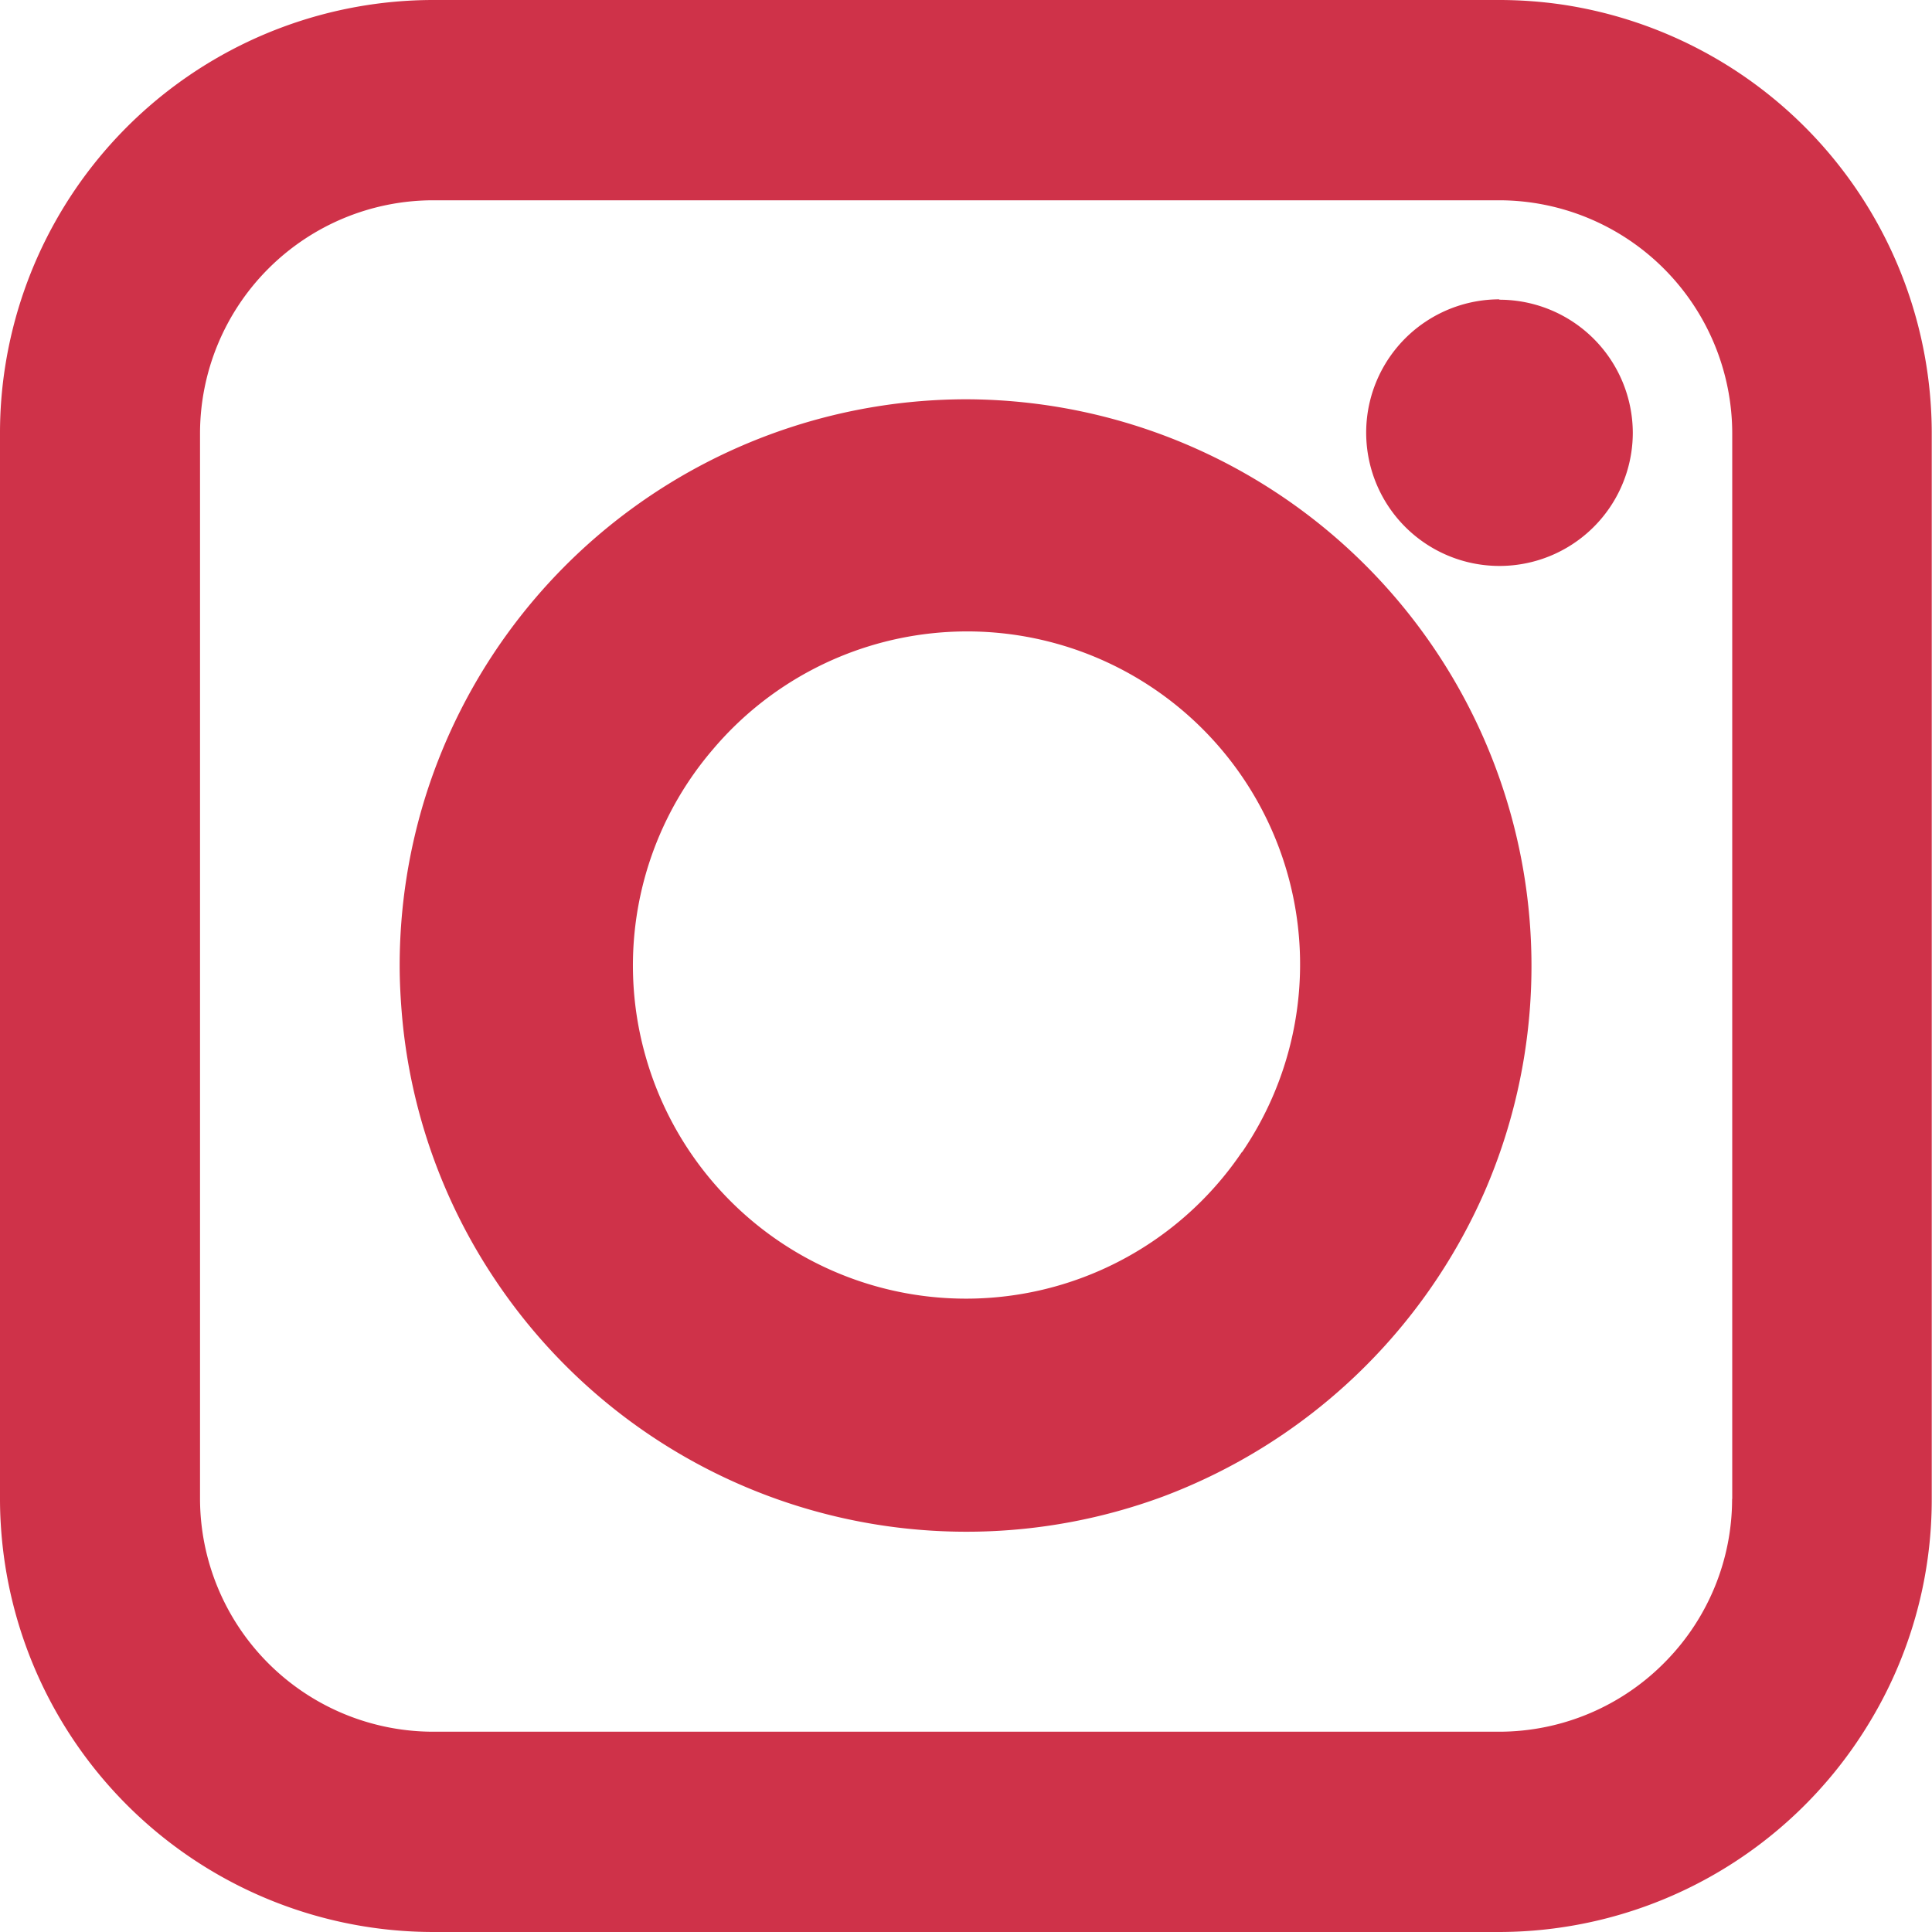 <svg xmlns="http://www.w3.org/2000/svg" width="15" height="15" viewBox="0 0 15 15">
  <defs>
    <style>
      .cls-1 {
        fill: #cf3249;
        fill-rule: evenodd;
      }
    </style>
  </defs>
  <path id="instagram.svg" class="cls-1" d="M327.125,815.035h0a3.4,3.4,0,0,0-.487-0.035h-8.276a3.366,3.366,0,0,0-3.321,2.84,3.323,3.323,0,0,0-.041.522v6.588h0v1.688q0,0.1.006,0.195A3.366,3.366,0,0,0,318.362,830h8.276a3.362,3.362,0,0,0,2.86-1.6h0a3.337,3.337,0,0,0,.5-1.764v-8.276A3.367,3.367,0,0,0,327.125,815.035Zm1.323,11.6a1.8,1.8,0,0,1-.509,1.257h0a1.807,1.807,0,0,1-1.3.553h-8.276a1.812,1.812,0,0,1-1.81-1.81V818.5h0v-0.135a1.812,1.812,0,0,1,1.81-1.81h8.276a1.812,1.812,0,0,1,1.81,1.81v1.246h0v7.03ZM322.5,818.1a4.405,4.405,0,0,0-4.188,3.057h0a4.4,4.4,0,0,0-.209,1.34c0,0.138.008,0.274,0.02,0.409h0a4.368,4.368,0,0,0,.716,2.022h0a4.4,4.4,0,0,0,5.191,1.691h0a4.425,4.425,0,0,0,2.5-2.375h0A4.4,4.4,0,0,0,322.5,818.1Zm2.143,5.843a2.585,2.585,0,0,1-4.629-.736h0a2.577,2.577,0,0,1,.522-2.39h0A2.585,2.585,0,0,1,324.643,823.946Zm2-6.619a1.035,1.035,0,1,0,1.034,1.035A1.036,1.036,0,0,0,326.638,817.327Z" transform="translate(-315 -815)"/>
</svg>
